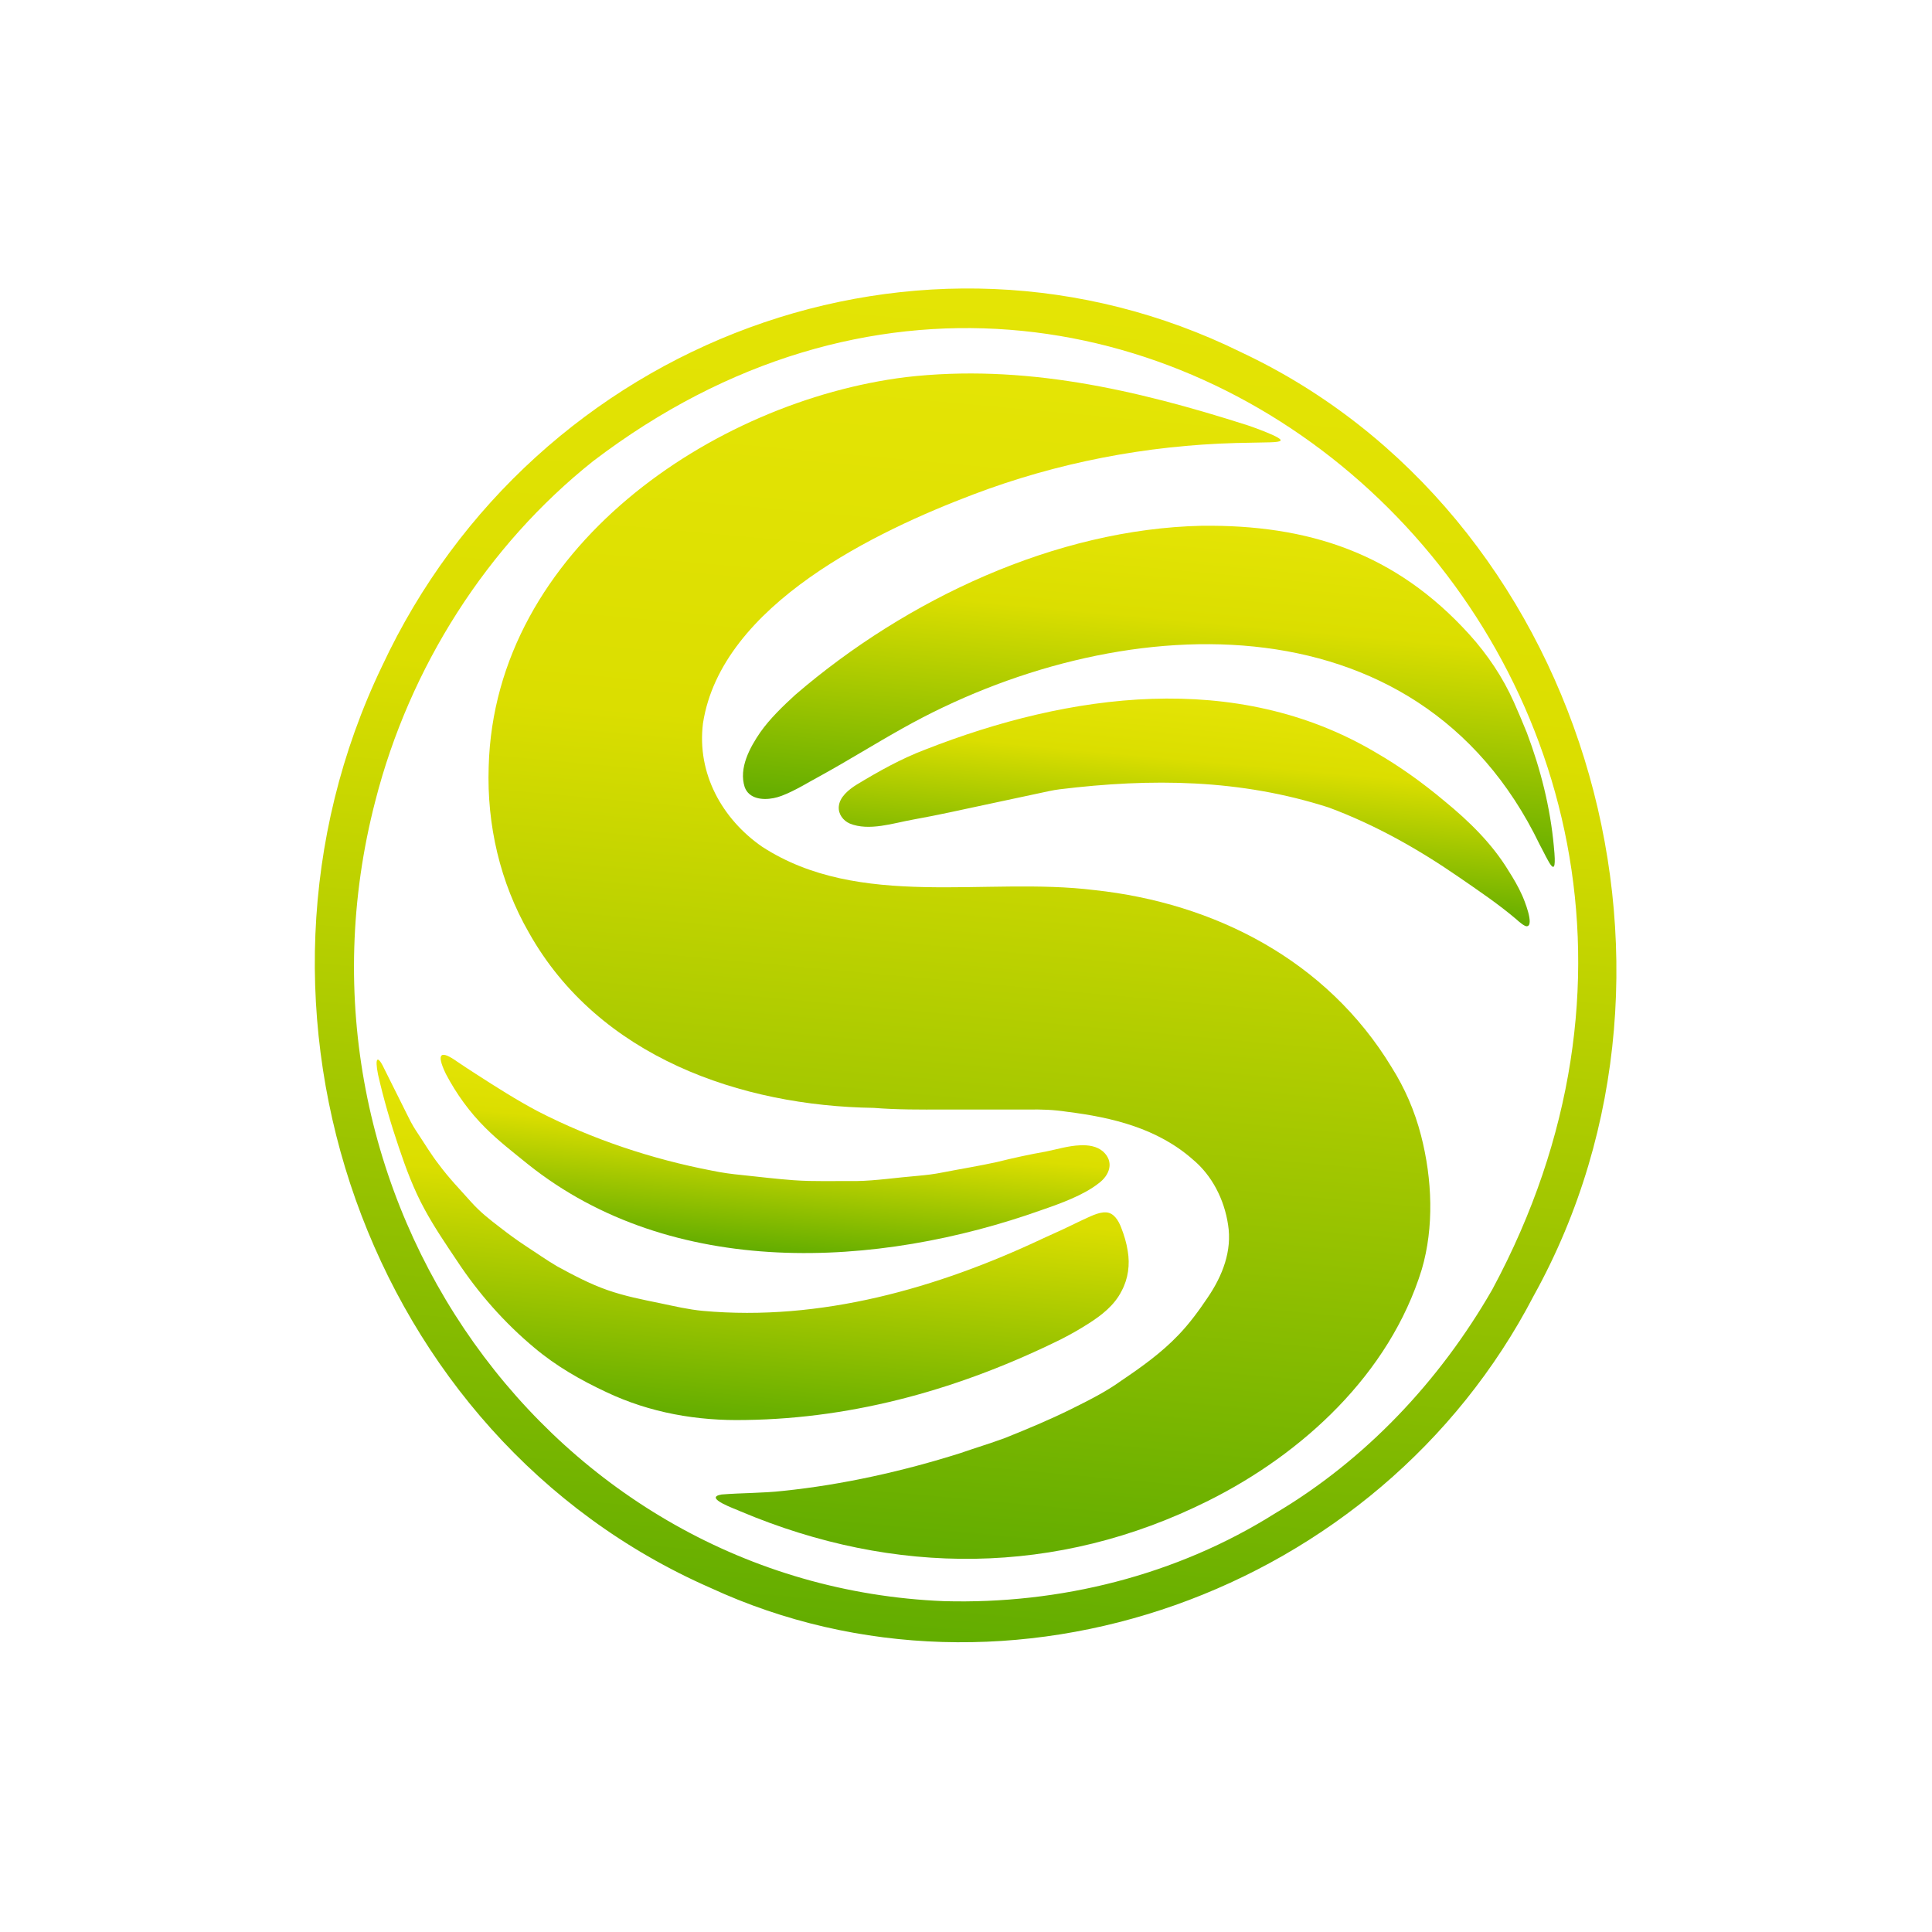 <?xml version="1.0" encoding="UTF-8"?>
<svg id="uuid-3e415805-d78d-4ee8-971a-7333d048e21b" data-name="Layer 1" xmlns="http://www.w3.org/2000/svg" width="452mm" height="452mm" xmlns:xlink="http://www.w3.org/1999/xlink" viewBox="0 0 1281.26 1281.26">
  <defs>
    <linearGradient id="uuid-52171db6-a667-4566-a195-54a0d3bc6f6c" x1="681.14" y1="195.33" x2="599.85" y2="1084.36" gradientUnits="userSpaceOnUse">
      <stop offset="0" stop-color="#e4e405"/>
      <stop offset=".31" stop-color="#dbde00"/>
      <stop offset="1" stop-color="#63ad00"/>
    </linearGradient>
    <linearGradient id="uuid-14a2c814-3afb-4538-9ed3-cec103b665e9" x1="515.62" y1="720.03" x2="505.6" y2="829.62" xlink:href="#uuid-52171db6-a667-4566-a195-54a0d3bc6f6c"/>
    <linearGradient id="uuid-aab6444e-d95c-4aba-8b97-706dc5197304" x1="795.35" y1="464.12" x2="783.58" y2="592.91" xlink:href="#uuid-52171db6-a667-4566-a195-54a0d3bc6f6c"/>
    <linearGradient id="uuid-fa55f4a7-1b76-4975-9c69-834eb7b006bf" x1="673.36" y1="250.61" x2="602.18" y2="1029.09" xlink:href="#uuid-52171db6-a667-4566-a195-54a0d3bc6f6c"/>
    <linearGradient id="uuid-5563d406-9382-4244-a32a-0ec1bbfba7e8" x1="779.89" y1="345.78" x2="760.99" y2="552.43" xlink:href="#uuid-52171db6-a667-4566-a195-54a0d3bc6f6c"/>
    <linearGradient id="uuid-e3dd91b8-c5e6-4d66-89c0-2760d7c69377" x1="503.3" y1="726.35" x2="483.62" y2="941.53" xlink:href="#uuid-52171db6-a667-4566-a195-54a0d3bc6f6c"/>
  </defs>
  <path d="M823.07,233.58c-211.37-104.11-468.39-8.82-569.69,208.18-109.71,228.28-9.47,511.63,217.63,611.21,196.88,91,443.38,4.21,546.11-193.66,122.79-221.44,31.38-519.78-193.91-625.66l-.13-.06ZM989.64,855.19c-35.04,60.99-84.4,113.08-143.81,148.3-65.64,41.41-143.28,60.5-219.83,58.36-260.58-10.6-445.08-269.3-377.02-530.98,22.73-88.56,74-169.06,144.4-225.08C754.11,31.05,1207.79,449.54,989.71,855.06l-.07.13Z" fill="url(#uuid-52171db6-a667-4566-a195-54a0d3bc6f6c)"/>
  <path d="M295.75,712.32c7,13.28,15.75,25.31,26.16,35.65,8.75,8.75,18.56,16.29,28.07,24.01,95.91,76.75,231.84,69.36,341.03,30.4,12.37-4.25,27.46-9.72,37.46-17.54,7.53-5.51,10.57-14.38,3.03-21.21-4.23-3.61-9.74-4.33-15.2-4.09-7.7.29-15.16,2.62-22.68,4.14-10.6,1.85-22.03,4.34-32.67,7-11.4,2.51-24.3,4.61-35.52,6.8-6.31,1.25-10.65,1.74-16.83,2.31-13.48,1.08-27.74,3.27-40.63,3.46-13.41-.14-27.97.44-41.57-.55-11.4-.83-22.89-2.23-34.29-3.43-6.88-.67-13.19-1.51-19.97-2.93-39.76-7.62-79.44-20.82-115.47-39.35-13.96-7.39-27.5-16.02-40.83-24.61-4.26-2.74-8.08-5.24-12.47-8.2-10.68-7.67-14.63-6.4-7.68,8.02l.06.13Z" fill="url(#uuid-14a2c814-3afb-4538-9ed3-cec103b665e9)"/>
  <path d="M1000.31,577.26c-11.03-18.02-26.12-32.69-42.17-45.85-14.61-12.26-29.76-23.14-46.09-32.56-92.42-54.6-203.05-39.19-298.47-1.74-16.01,6.05-31.02,14.49-45.7,23.39-5.09,3.24-11.16,8.09-11.62,14.47-.4,4.94,2.98,9.31,7.23,11.16,12.86,5.28,29.04-.31,42.03-2.6,18.25-3.31,28.7-5.78,52.87-10.91,9.47-2.03,20.99-4.48,29.56-6.31,5.18-1.05,10.09-2.32,14.76-2.86,60.85-7.42,119.66-6.84,178.52,12.08,30.42,11.31,59.01,27.35,85.91,45.91,12.95,8.93,26.49,18.03,38.49,28.24,2.14,1.99,5.42,4.64,6.83,4.6,5.49-.16-1.83-18.01-3.08-20.66-2.55-5.71-5.72-11.09-9.01-16.23l-.08-.12Z" fill="url(#uuid-aab6444e-d95c-4aba-8b97-706dc5197304)"/>
  <path d="M725.74,590.29c-71.64-8.96-155.78,13.26-220.42-28.83-26.33-18.27-43.27-48.41-39.12-81.77,12.18-79.01,116.2-127.87,179.1-151.72,55.86-21.22,114.91-32.56,174.41-34.18,6.74-.14,16.41-.29,22.81-.46.91-.03,1.76-.07,2.52-.13,3.03-.21,4.52-.66,4.21-1.44-.28-.83-2.57-2.08-5.61-3.46-5.27-2.31-10.63-4.32-16.12-6.21-74.84-23.93-149.21-40.95-226.83-31.98-127.21,15.85-272.81,113.6-276.61,258.5-1.28,38.5,7.59,76.73,26.66,109.86,46.31,82.58,140.77,114.98,228.72,116.25,15.41,1.24,31.03,1.15,46.53,1.09,18.43,0,36.48,0,55.51,0,9.85-.11,16.96.09,26.35,1.52,29.75,3.73,59.76,10.91,83.27,31.68,12.73,10.6,20.79,26.51,23.3,43.15,2.79,17.36-3.68,33.84-13.37,48.14-5.77,8.62-12.27,17.51-19.54,25.04-11.24,11.78-24.38,21.17-37.73,30.18-10.51,7.61-21.99,13.26-33.6,19.05-14.41,7.12-28.82,13.09-43.62,19.05-9.88,3.64-19.99,6.7-29.92,10.13-37.51,11.86-77.82,20.91-117.3,24.97-13.62,1.54-27.27,1.3-40.81,2.39-12.7,2.15,9.94,9.88,12.78,11.29,101.52,42.83,209.41,43.16,310.15-7.21,62.14-31.03,120.06-83.9,141.45-153.43,8.14-27.81,6.99-59.57-.48-88.63-4.34-16.73-10.72-31.32-19.61-45.47-43.12-71.01-117.47-108.79-196.95-117.37l-.14-.02Z" fill="url(#uuid-fa55f4a7-1b76-4975-9c69-834eb7b006bf)"/>
  <path d="M1030.49,561.4c-2.34-25.84-8.81-51.37-17.93-75.52-2.75-6.85-5.63-13.55-8.6-20.27-7.28-16.4-17.56-31.62-29.4-44.73-49.12-54.29-107.04-73.02-177.72-72.2-96.52,2.17-195.52,48.55-269.31,112.01-8.15,7.42-17.02,16-23.25,24.85-7.01,10.16-14.46,23.85-10.42,36.43.67,1.84,1.76,3.47,3.23,4.7,5.37,4.5,14.63,3.63,21.21,1.12,9.16-3.45,17.48-8.86,26.11-13.46,18.21-10.04,36.02-21.17,54.15-31.31,139.8-78.61,341.06-91.73,422.55,77.13,5.58,10.21,11.99,26.57,9.39,1.41v-.15ZM988.93,452.79s0-.63,0-.92c.03-.56.02.78,0,.91h0Z" fill="url(#uuid-5563d406-9382-4244-a32a-0ec1bbfba7e8)"/>
  <path d="M494.57,941.7c73.33-1.02,143.75-21.2,209.54-53.75,6.16-3.17,12.06-6.51,17.83-10.22,8.61-5.48,17.14-12.08,21.89-21.59,4.34-8.04,5.62-17.46,4.05-26.56-.81-5.3-2.38-10.49-4.32-15.42-1.76-4.66-4.87-9.94-10.14-10.15-5.1-.26-11.24,3.17-16.23,5.39-8.49,4.17-16.82,8.05-25.35,11.83-70.38,33.23-147.75,55.17-225.63,48.12-9.6-.88-19.09-3.13-28.49-5.1-11.74-2.41-23.38-4.66-35.05-8.76-11.37-3.97-22.64-9.93-33.13-15.66-6.93-4.05-14.01-9.05-20.8-13.47-6.11-4-11.61-8.07-17.34-12.52-6.75-5.17-13-10.06-18.86-16.6-7.45-8.36-14.94-16.07-21.65-25.18-4.6-5.9-8.98-13.09-13.21-19.5-2.78-4.2-4.34-6.6-7.02-12.08-4.4-8.76-10.68-21.44-15.16-30.37-5.09-11.14-7.12-9.2-4.79,2.49,3.68,16.2,8.36,32.26,13.68,47.95,4.75,14.2,10,28.26,17.13,41.31,6.39,11.83,14.01,23.01,21.47,34.15,14.3,21.72,31.68,41.38,51.48,57.87,14.44,12.15,30.64,21.39,47.65,29.34,28.89,13.71,60.38,19.22,92.32,18.47h.14Z" fill="url(#uuid-e3dd91b8-c5e6-4d66-89c0-2760d7c69377)"/>
</svg>